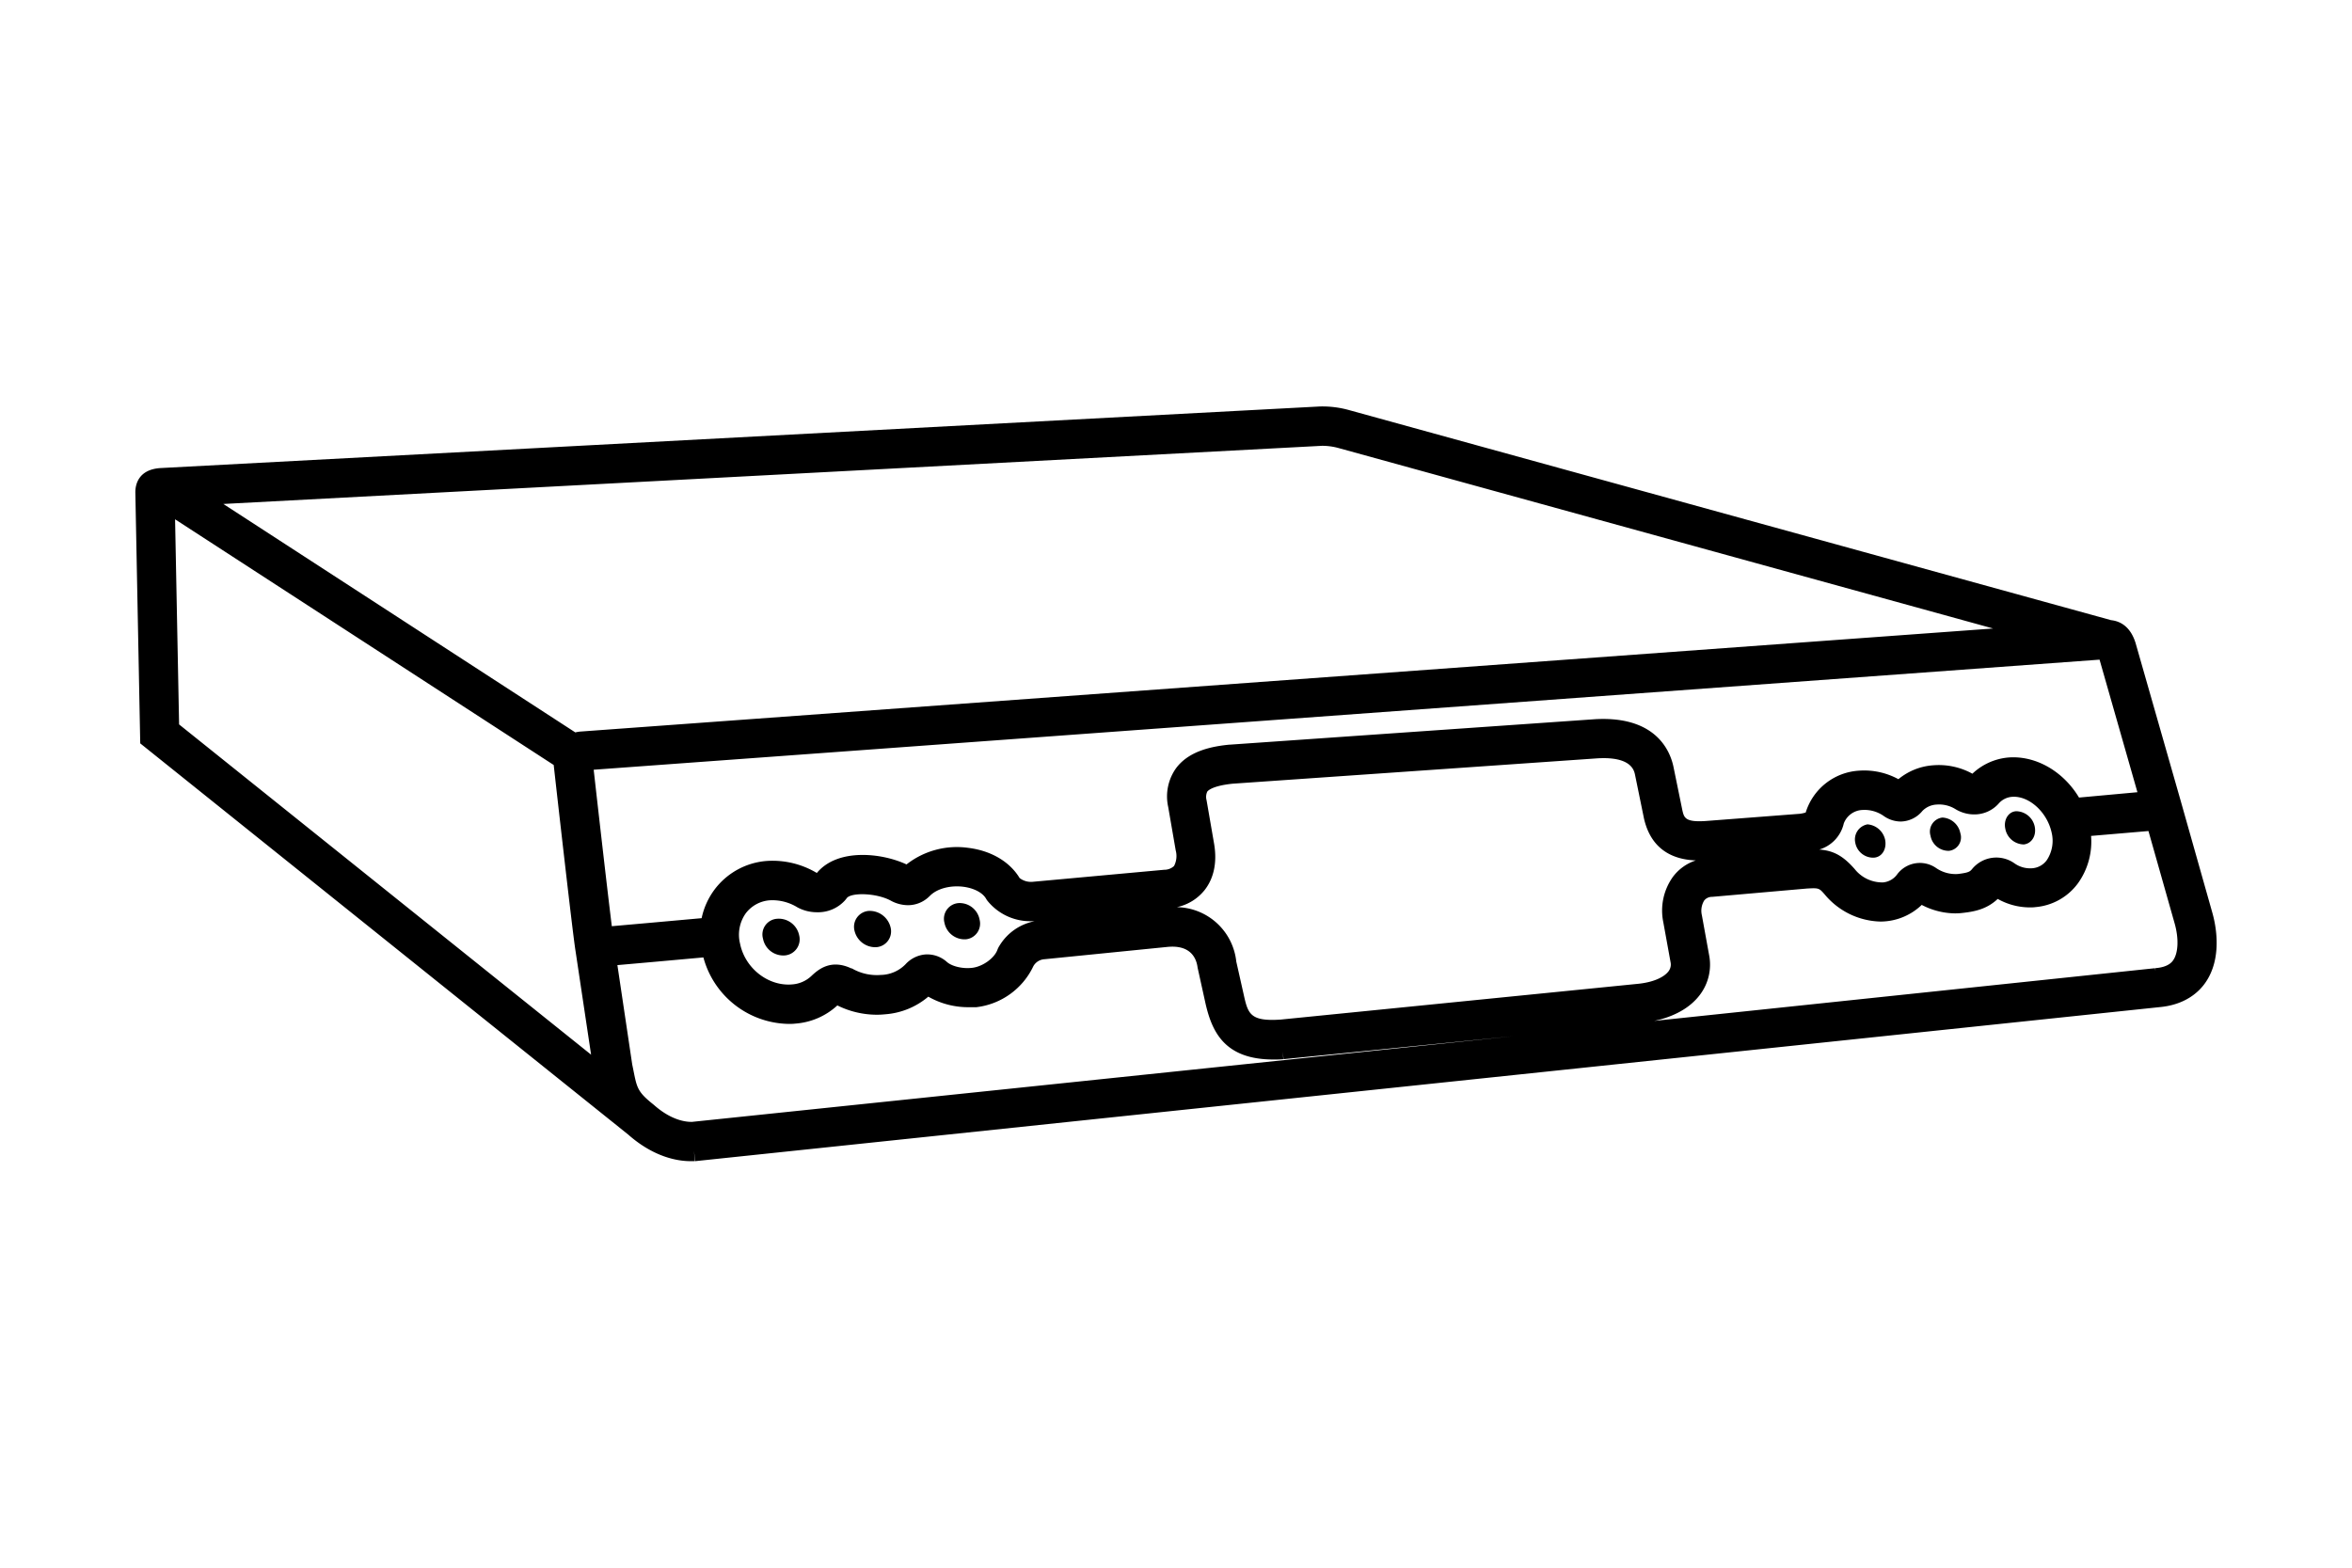 <svg xmlns="http://www.w3.org/2000/svg" viewBox="0 0 480 320"><defs><style>.cls-1{fill:#000;}</style></defs><g id="Layer_1" data-name="Layer 1"><path class="cls-1" d="M451.51,186.35h0l-6.41-22.67h0l-9.26-32.4h0c-1.08-3.51-3.26-4.5-5-4.69L275.36,83.72a20.2,20.2,0,0,0-6-.75L32.78,95.54h0c-4.65.28-5.16,3.53-5.16,4.93h1.14l-1.14,0,1,51.27,99.57,79.84c5.34,4.72,10.24,5.44,12.74,5.44.33,0,.62,0,.86,0l-.15-2.09.22,2.09L440.7,205.58h0c5.17-.46,8-3,9.38-5C453.55,195.59,452.26,189,451.51,186.35ZM424.29,162.8c-3.13-5.24-8.7-8.61-14.4-8.18a12.21,12.21,0,0,0-7.36,3.31,14.21,14.21,0,0,0-8.1-1.71,12.48,12.48,0,0,0-7,2.83,14.6,14.6,0,0,0-8.05-1.74,12.15,12.15,0,0,0-10.87,8.54,7.1,7.1,0,0,1-1.18.26l-19.15,1.47c-4.27.3-4.49-.67-4.84-2.19l-1.8-8.79c-.64-3.17-3.47-10.48-15.95-9.8L251,152h-.11c-3.35.33-8.12,1.18-10.82,4.73a9.92,9.92,0,0,0-1.66,8l1.53,8.85a4.41,4.41,0,0,1-.34,3.19,2.89,2.89,0,0,1-2,.77L210.71,180a3.8,3.8,0,0,1-2.66-.8,1.77,1.77,0,0,1,.15.22h0c-2-3.46-5.87-5.78-10.64-6.36A16.67,16.67,0,0,0,185,176.45c-4.87-2.31-14-3.42-18.28,1.72h-.14l.08,0h0a17.62,17.62,0,0,0-10.18-2.43,14.7,14.7,0,0,0-10.7,5.9,14.94,14.94,0,0,0-2.59,5.78l-10,.9-8.33.74c-.91-7.35-2.72-23.2-3.7-31.94l307.32-22.47,7.73,27.06Zm-13.14,13.45h0a6.39,6.39,0,0,0-8.69,1.15h0c-.43.51-.71.74-2.88,1a7,7,0,0,1-4.45-1.21h0a5.79,5.79,0,0,0-7.9,1.21h0a4,4,0,0,1-2.94,1.72,7.19,7.19,0,0,1-5.77-2.71h0c-2.46-2.82-4.45-3.79-7.24-4a7.24,7.24,0,0,0,5-5.32,4.25,4.25,0,0,1,3.86-2.76,6.82,6.82,0,0,1,4.35,1.27h0a6.06,6.06,0,0,0,3.4,1.09,5.83,5.83,0,0,0,4.43-2.15h0a4.33,4.33,0,0,1,2.92-1.31,6.33,6.33,0,0,1,3.78.9h0a7.36,7.36,0,0,0,3.86,1.11,6.61,6.61,0,0,0,5.05-2.26h0a4,4,0,0,1,2.69-1.33c3.44-.26,7.12,3.08,8.06,7.21a7.15,7.15,0,0,1-.95,5.69,4,4,0,0,1-3,1.68A5.52,5.52,0,0,1,411.15,176.25Zm-71.7,12,1.47,8.1a2.28,2.28,0,0,1-.41,1.92c-1,1.31-3.31,2.26-6.23,2.55l-72.93,7.3h0c-6.3.42-6.67-1.23-7.56-5.23l-1.49-6.63a12.42,12.42,0,0,0-12.12-11.09,9.86,9.86,0,0,0,5.68-3.51c1.9-2.44,2.56-5.71,1.91-9.46l-1.53-8.85a2.57,2.57,0,0,1,.14-1.76c.21-.28,1.21-1.21,5.19-1.62l74.5-5.18c6.84-.38,7.43,2.46,7.62,3.41l1.82,8.89c1.63,7.11,6.95,8.41,10.58,8.54a9.53,9.53,0,0,0-4.66,3.33A11.8,11.8,0,0,0,339.45,188.25ZM204,193a4.36,4.36,0,0,0-.44.86c-.61,1.72-3,3.43-5.11,3.69s-4.28-.36-5.2-1.19c0,0,0,0,0,0h0a6,6,0,0,0-4.45-1.53,6.18,6.18,0,0,0-4,2l0,0A7.26,7.26,0,0,1,180,199l-.15,0a10.14,10.14,0,0,1-6-1.33l-.12,0h0c-4.24-2-6.82.32-8.08,1.49a6.34,6.34,0,0,1-4,1.78c-4.86.42-9.61-3.3-10.62-8.33a7.56,7.56,0,0,1,1.15-6.16,6.75,6.75,0,0,1,4.92-2.68,9.73,9.73,0,0,1,5.64,1.44h0a8.36,8.36,0,0,0,4,1,7.41,7.41,0,0,0,5.62-2.33,5.17,5.17,0,0,0,.42-.51c.82-1.24,6.13-1.14,9.1.52h0a7.41,7.41,0,0,0,3.4.88,6.19,6.19,0,0,0,4.33-1.75h0l.09-.08c1.42-1.51,4.1-2.26,6.84-1.94,2.19.27,4,1.21,4.7,2.45a3.51,3.51,0,0,0,.42.59,11.22,11.22,0,0,0,8.73,4l.77,0A10.78,10.78,0,0,0,204,193Zm165.92-26.68-1.36-.35,0,0Zm32.51-6.78h0l0,0ZM269.8,91a12.6,12.6,0,0,1,3.39.46l133.57,36.83L118.41,149.33h0a7.41,7.41,0,0,0-1,.17L45.58,102.87ZM35.73,106,113,156.15c.52,4.67,3.88,34.49,4.45,37.93h0l3.18,21.2L36.55,147.87ZM141.22,229h0c-.6,0-3.79.08-7.79-3.48l-.16-.13h0c-3.1-2.47-3.28-3.35-3.94-6.6q-.13-.69-.3-1.47L126,197l7.91-.7,9.64-.87A18.33,18.33,0,0,0,160.87,209c.48,0,1,0,1.45-.06a14.17,14.17,0,0,0,8.57-3.71,18.23,18.23,0,0,0,8,1.9,16.9,16.9,0,0,0,1.74-.09,15.29,15.29,0,0,0,8.82-3.6,16.39,16.39,0,0,0,8.41,2.15c.53,0,1,0,1.26,0h.15a14.79,14.79,0,0,0,11.61-8.35h0a2.79,2.79,0,0,1,2.27-1.44l25.17-2.52c4.8-.44,5.87,2.47,6.09,4.24l1.59,7.21c1.35,6,4,11.54,13.9,11.54.64,0,1.31,0,2-.07l-.11-1.57.16,1.57,47-4.7Zm302.29-33c-.24.35-1,1.42-3.63,1.62l0,.58-.06-.57L337.58,208.39c4.08-.85,7.34-2.68,9.32-5.3a10.2,10.2,0,0,0,1.89-8.18l-1.47-8.1a4,4,0,0,1,.48-3,2,2,0,0,1,1.59-.74h0l19.38-1.7c2.43-.13,2.47-.11,3.63,1.22h0a15.27,15.27,0,0,0,11.37,5.52,12.2,12.2,0,0,0,8.42-3.4,15,15,0,0,0,6.8,1.73,12.83,12.83,0,0,0,1.53-.09c2.4-.27,4.91-.73,7.18-2.86a13.42,13.42,0,0,0,6.47,1.73c.41,0,.83,0,1.24-.06a12,12,0,0,0,8.69-4.9,14.59,14.59,0,0,0,2.65-9.63l11.71-1,5.35,18.88h0C444.67,191.54,444.56,194.5,443.51,196Z"/><path class="cls-1" d="M158.61,187.54a3.21,3.21,0,0,0-2.89,4.09,4.22,4.22,0,0,0,4.49,3.39,3.3,3.3,0,0,0,2.89-4.08A4.25,4.25,0,0,0,158.61,187.54Z"/><path class="cls-1" d="M195.63,184.34a3.21,3.21,0,0,0-2.89,4,4.19,4.19,0,0,0,4.39,3.39,3.22,3.22,0,0,0,2.79-4A4.15,4.15,0,0,0,195.63,184.34Z"/><path class="cls-1" d="M177.27,185.94a3.25,3.25,0,0,0-2.89,4,4.36,4.36,0,0,0,4.48,3.4,3.24,3.24,0,0,0,2.9-4A4.39,4.39,0,0,0,177.27,185.94Z"/><path class="cls-1" d="M415.24,168.68a3.92,3.92,0,0,0-3.8-3.09c-1.59.1-2.59,1.79-2.19,3.59a3.9,3.9,0,0,0,3.79,3.19C414.64,172.17,415.64,170.58,415.24,168.68Z"/><path class="cls-1" d="M381.12,168.27a3.12,3.12,0,0,0-2.5,3.7,3.72,3.72,0,0,0,3.79,3.1c1.7-.1,2.69-1.8,2.3-3.7A4,4,0,0,0,381.12,168.27Z"/><path class="cls-1" d="M396.41,166.88a2.89,2.89,0,0,0-2.43,3.7,3.73,3.73,0,0,0,3.8,3.09,2.76,2.76,0,0,0,2.29-3.59A3.94,3.94,0,0,0,396.41,166.88Z"/></g></svg>